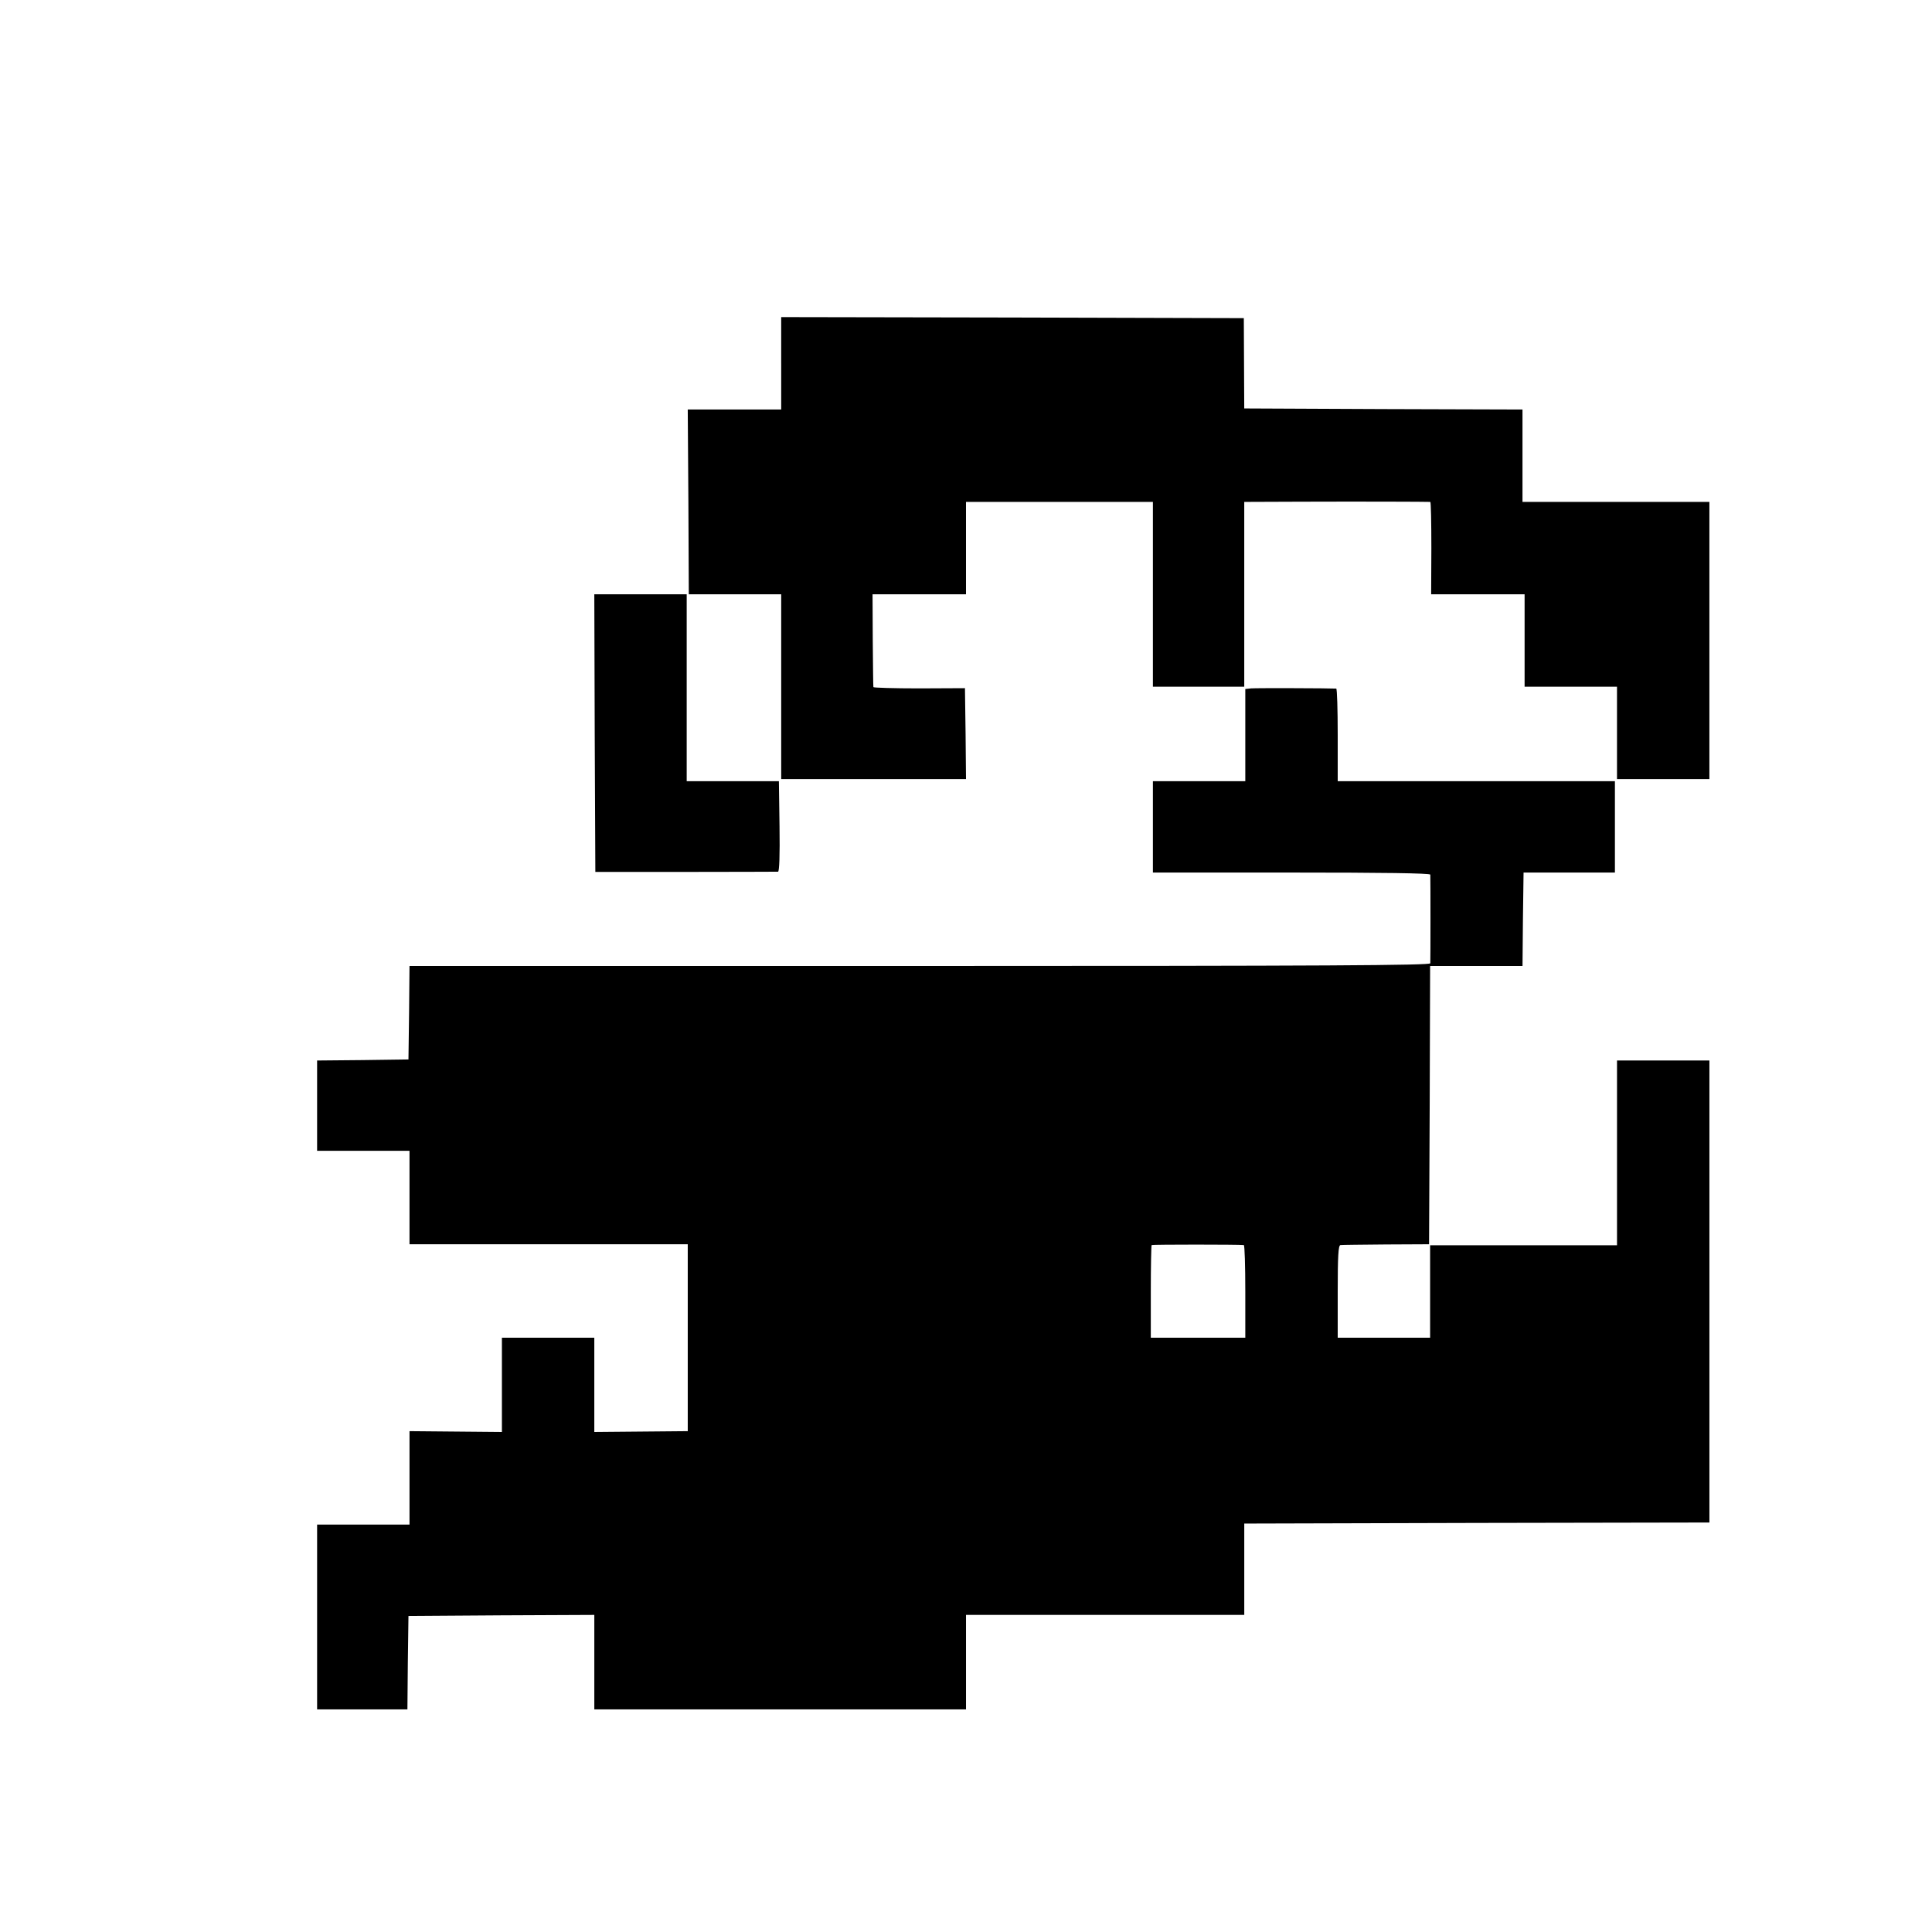<?xml version="1.0" standalone="no"?>
<!DOCTYPE svg PUBLIC "-//W3C//DTD SVG 20010904//EN"
 "http://www.w3.org/TR/2001/REC-SVG-20010904/DTD/svg10.dtd">
<svg version="1.0" xmlns="http://www.w3.org/2000/svg"
 width="920pt" height="920pt" viewBox="0 0 920 920"
 preserveAspectRatio="xMidYMid meet">

<g transform="translate(0,920) scale(0.1,-0.1)"
fill="#000000" stroke="none">
<path d="M3720 7470 l0 -220 -222 0 -223 0 3 -440 2 -440 220 0 220 0 0 -440
0 -440 440 0 440 0 -2 216 -3 217 -217 -1 c-120 0 -219 3 -219 6 -1 4 -2 105
-3 225 l-1 217 222 0 223 0 0 220 0 220 445 0 445 0 0 -440 0 -440 218 0 217
0 0 440 0 440 270 1 c273 1 605 0 616 -1 3 0 5 -99 5 -220 l-1 -220 222 0 223
0 0 -220 0 -220 220 0 220 0 0 -220 0 -220 220 0 220 0 0 660 0 660 -445 0
-445 0 0 220 0 220 -662 2 -663 3 -1 215 -1 215 -1102 3 -1101 2 0 -220z"/>
<path d="M2832 5709 l3 -661 430 0 c237 0 435 1 440 1 6 1 9 78 7 216 l-3 215
-219 0 -220 0 0 445 0 445 -220 0 -220 0 2 -661z"/>
<path d="M5958 5922 l-28 -3 0 -220 0 -219 -220 0 -220 0 0 -218 0 -217 660 0
c435 0 660 -3 661 -10 1 -13 1 -406 0 -422 -1 -10 -494 -13 -2431 -13 l-2430
0 -2 -222 -3 -223 -217 -3 -218 -2 0 -215 0 -215 220 0 220 0 0 -223 0 -222
663 0 662 0 0 -445 0 -445 -222 -2 -223 -2 0 224 0 225 -220 0 -220 0 0 -224
0 -225 -220 2 -220 2 0 -222 0 -223 -220 0 -220 0 0 -440 0 -440 215 0 215 0
2 223 3 222 443 3 442 2 0 -225 0 -225 885 0 885 0 0 225 0 225 663 0 662 0 0
217 0 218 1108 3 1107 2 0 1100 0 1100 -220 0 -220 0 0 -440 0 -440 -445 0
-445 0 0 -220 0 -220 -220 0 -220 0 0 220 c0 169 3 220 13 221 6 1 104 2 217
3 l205 1 3 663 2 662 220 0 220 0 2 223 3 222 218 0 217 0 0 218 0 217 -660 0
-660 0 0 220 c0 121 -3 220 -7 221 -31 2 -384 3 -405 1z m-35 -2651 c4 -1 7
-100 7 -221 l0 -220 -225 0 -225 0 0 218 c0 120 2 221 4 223 4 3 412 3 439 0z"/>
</g>
</svg>
